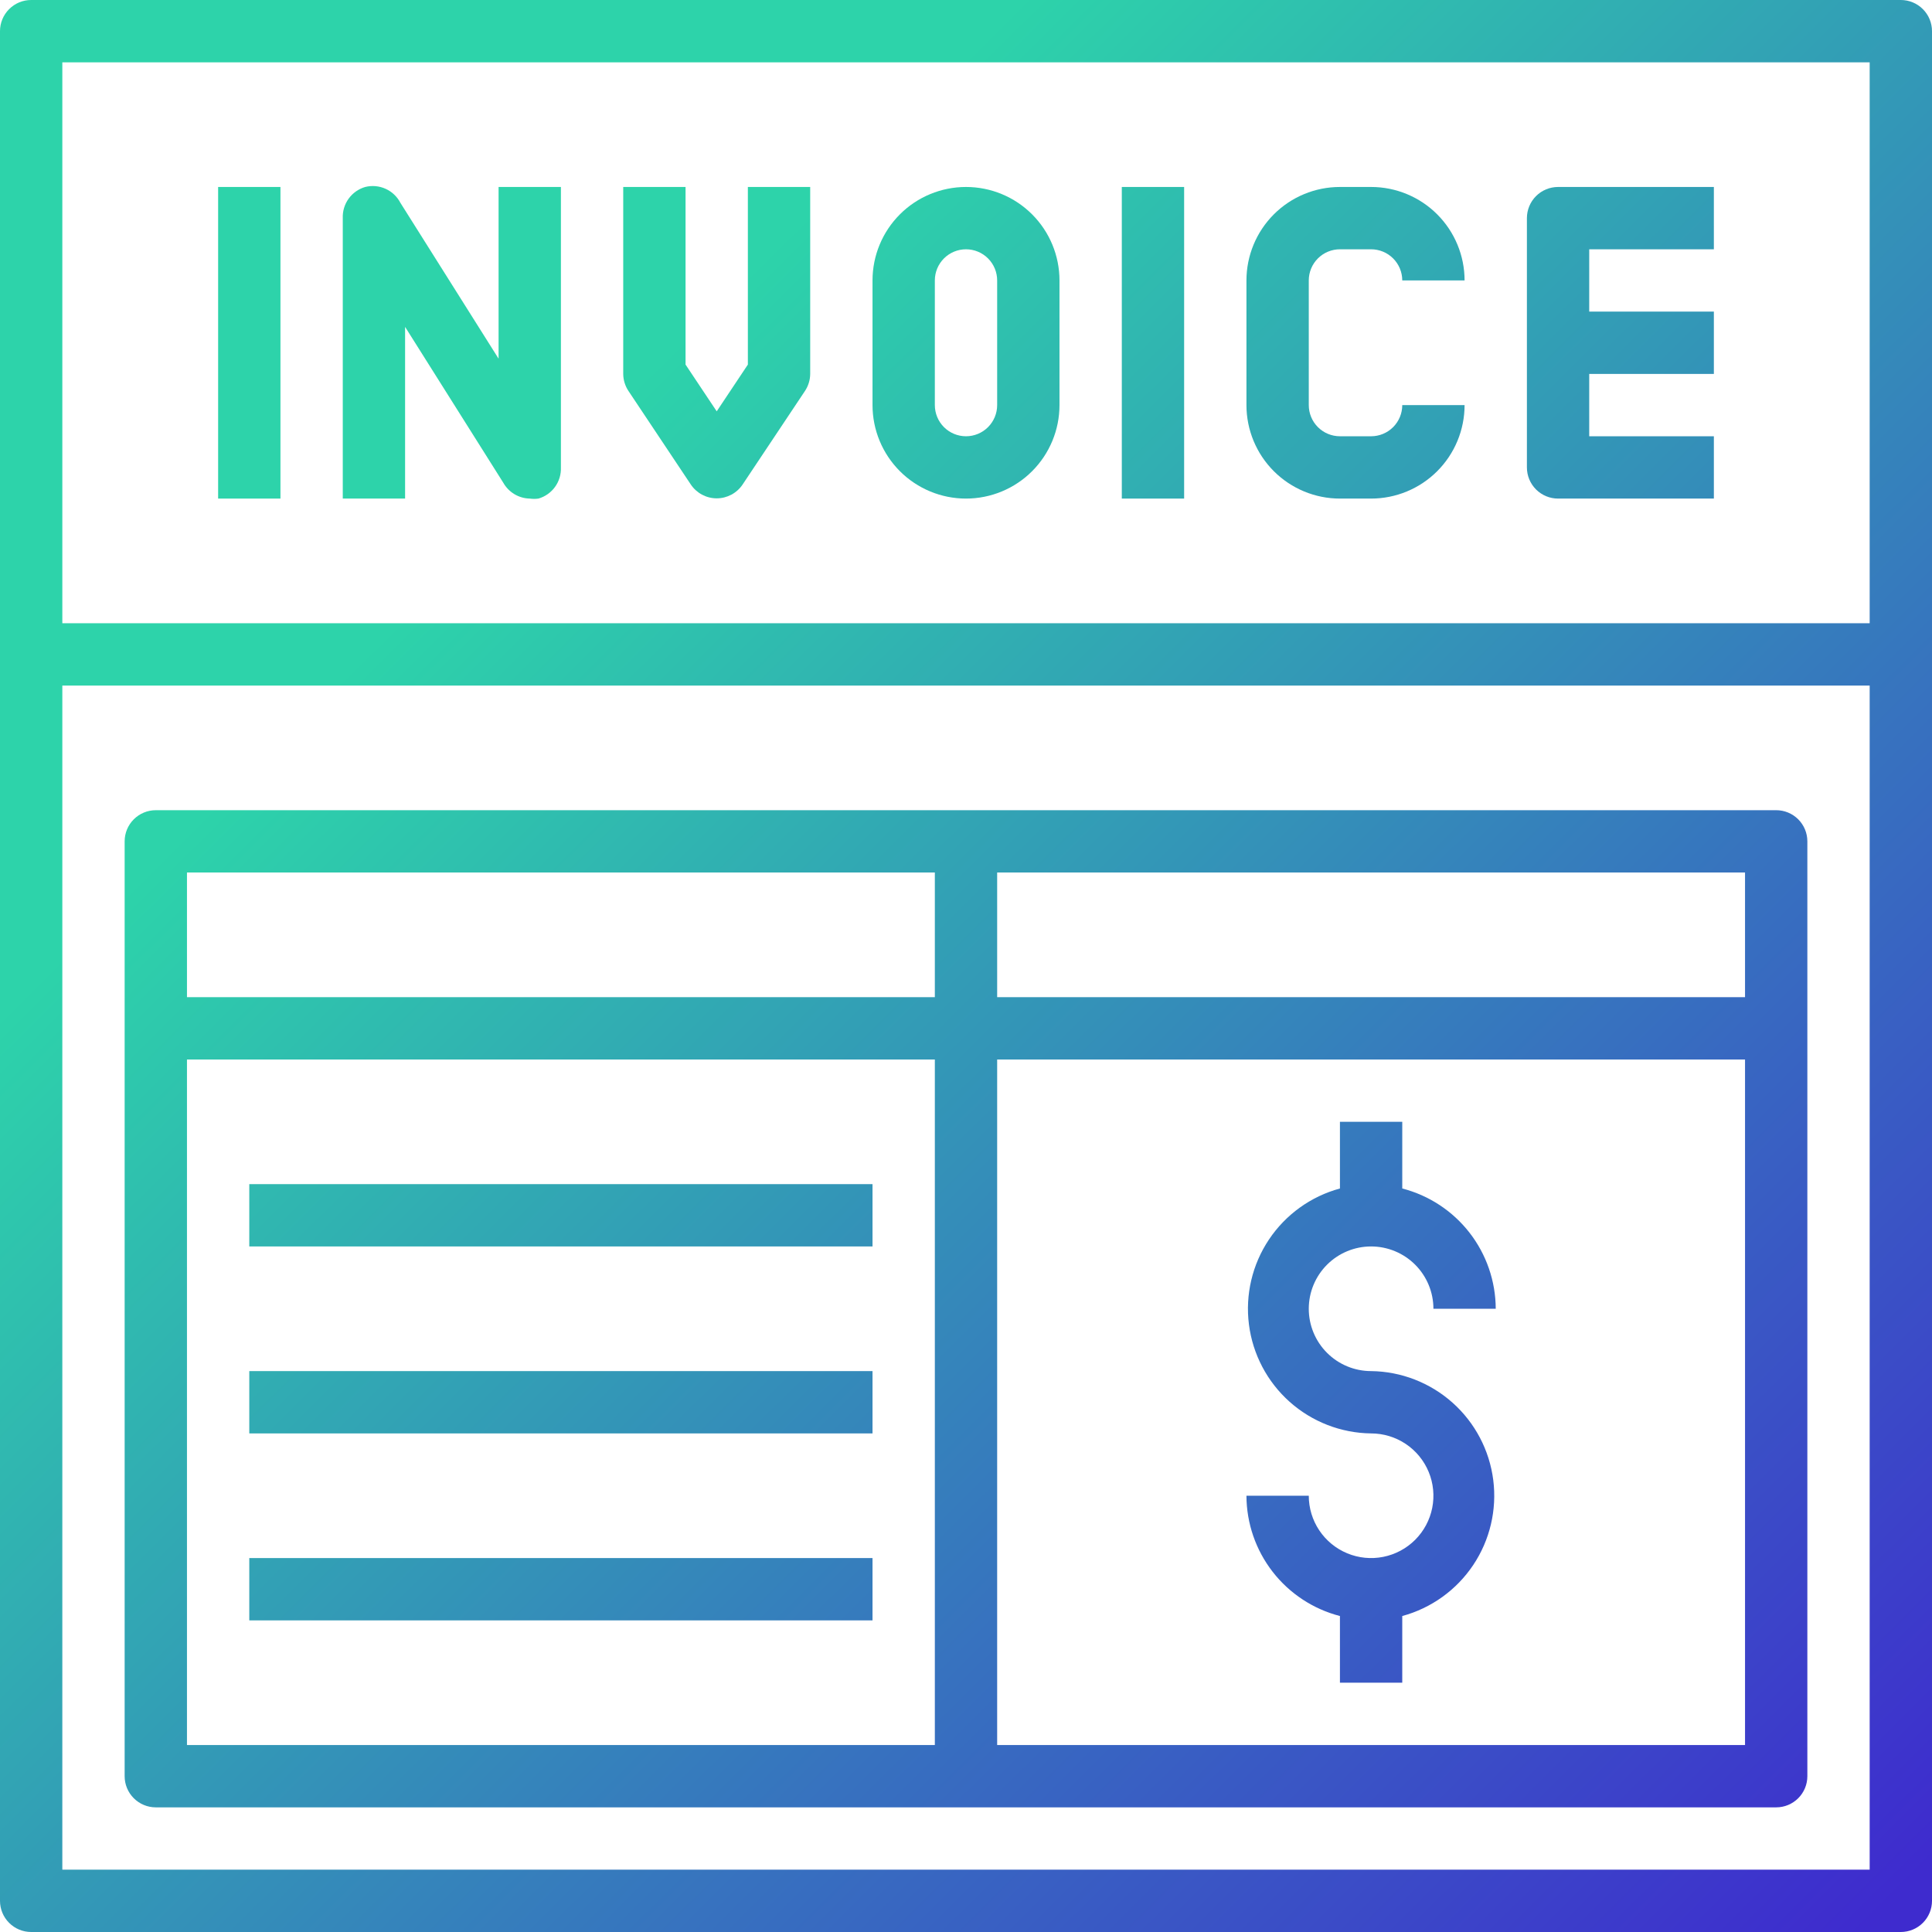 <svg width="219" height="219" viewBox="0 0 219 219" fill="none" xmlns="http://www.w3.org/2000/svg">
<path d="M215.468 0H3.532C2.595 0 1.697 0.372 1.035 1.035C0.372 1.697 0 2.595 0 3.532V215.468C0 216.405 0.372 217.303 1.035 217.965C1.697 218.628 2.595 219 3.532 219H215.468C216.405 219 217.303 218.628 217.965 217.965C218.628 217.303 219 216.405 219 215.468V3.532C219 2.595 218.628 1.697 217.965 1.035C217.303 0.372 216.405 0 215.468 0ZM211.935 7.065V70.645H7.065V7.065H211.935ZM7.065 211.935V77.71H211.935V211.935H7.065Z" fill="url(#paint0_linear)"/>
<path d="M24.726 21.194H31.79V56.516H24.726V21.194Z" fill="url(#paint1_linear)"/>
<path d="M127.161 21.194H134.226V56.516H127.161V21.194Z" fill="url(#paint2_linear)"/>
<path d="M45.919 37.053L57.046 54.715C57.347 55.25 57.782 55.698 58.308 56.014C58.835 56.33 59.434 56.503 60.048 56.516C60.376 56.562 60.709 56.562 61.037 56.516C61.795 56.296 62.457 55.828 62.918 55.188C63.379 54.548 63.612 53.772 63.581 52.984V21.194H56.516V40.656L45.389 22.995C45.024 22.29 44.431 21.728 43.707 21.401C42.982 21.074 42.169 21.001 41.398 21.194C40.641 21.414 39.979 21.881 39.518 22.521C39.057 23.162 38.824 23.938 38.855 24.726V56.516H45.919V37.053Z" fill="url(#paint3_linear)"/>
<path d="M78.31 54.927C78.633 55.407 79.07 55.801 79.581 56.074C80.092 56.346 80.663 56.489 81.242 56.489C81.821 56.489 82.392 56.346 82.903 56.074C83.414 55.801 83.851 55.407 84.174 54.927L91.238 44.33C91.624 43.755 91.833 43.08 91.839 42.387V21.194H84.774V41.327L81.242 46.626L77.71 41.327V21.194H70.645V42.387C70.651 43.08 70.859 43.755 71.246 44.33L78.31 54.927Z" fill="url(#paint4_linear)"/>
<path d="M109.5 56.516C112.31 56.516 115.006 55.4 116.993 53.412C118.98 51.425 120.097 48.73 120.097 45.919V31.79C120.097 28.98 118.98 26.285 116.993 24.297C115.006 22.31 112.31 21.194 109.5 21.194C106.69 21.194 103.994 22.31 102.007 24.297C100.02 26.285 98.903 28.98 98.903 31.79V45.919C98.903 48.73 100.02 51.425 102.007 53.412C103.994 55.4 106.69 56.516 109.5 56.516ZM105.968 31.79C105.968 30.854 106.34 29.955 107.002 29.293C107.665 28.63 108.563 28.258 109.5 28.258C110.437 28.258 111.335 28.63 111.998 29.293C112.66 29.955 113.032 30.854 113.032 31.79V45.919C113.032 46.856 112.66 47.755 111.998 48.417C111.335 49.08 110.437 49.452 109.5 49.452C108.563 49.452 107.665 49.08 107.002 48.417C106.34 47.755 105.968 46.856 105.968 45.919V31.79Z" fill="url(#paint5_linear)"/>
<path d="M151.887 56.516H155.419C158.23 56.516 160.925 55.4 162.912 53.412C164.9 51.425 166.016 48.73 166.016 45.919H158.952C158.952 46.856 158.579 47.755 157.917 48.417C157.255 49.08 156.356 49.452 155.419 49.452H151.887C150.95 49.452 150.052 49.08 149.389 48.417C148.727 47.755 148.355 46.856 148.355 45.919V31.79C148.355 30.854 148.727 29.955 149.389 29.293C150.052 28.63 150.95 28.258 151.887 28.258H155.419C156.356 28.258 157.255 28.63 157.917 29.293C158.579 29.955 158.952 30.854 158.952 31.79H166.016C166.016 28.98 164.9 26.285 162.912 24.297C160.925 22.31 158.23 21.194 155.419 21.194H151.887C149.077 21.194 146.381 22.31 144.394 24.297C142.407 26.285 141.29 28.98 141.29 31.79V45.919C141.29 48.73 142.407 51.425 144.394 53.412C146.381 55.4 149.077 56.516 151.887 56.516Z" fill="url(#paint6_linear)"/>
<path d="M176.613 56.516H194.274V49.452H180.145V42.387H194.274V35.323H180.145V28.258H194.274V21.194H176.613C175.676 21.194 174.778 21.566 174.115 22.228C173.453 22.891 173.081 23.789 173.081 24.726V52.984C173.081 53.921 173.453 54.819 174.115 55.482C174.778 56.144 175.676 56.516 176.613 56.516Z" fill="url(#paint7_linear)"/>
<path d="M201.339 91.839H17.661C16.724 91.839 15.826 92.211 15.164 92.873C14.501 93.536 14.129 94.434 14.129 95.371V201.339C14.129 202.276 14.501 203.174 15.164 203.836C15.826 204.499 16.724 204.871 17.661 204.871H201.339C202.276 204.871 203.174 204.499 203.836 203.836C204.499 203.174 204.871 202.276 204.871 201.339V95.371C204.871 94.434 204.499 93.536 203.836 92.873C203.174 92.211 202.276 91.839 201.339 91.839ZM197.806 113.032H113.032V98.903H197.806V113.032ZM105.968 98.903V113.032H21.194V98.903H105.968ZM21.194 120.097H105.968V197.806H21.194V120.097ZM113.032 197.806V120.097H197.806V197.806H113.032Z" fill="url(#paint8_linear)"/>
<path d="M155.419 141.29C157.293 141.29 159.09 142.035 160.415 143.359C161.74 144.684 162.484 146.481 162.484 148.355H169.548C169.538 145.23 168.493 142.197 166.575 139.73C164.658 137.263 161.977 135.501 158.952 134.72V127.161H151.887V134.72C148.597 135.613 145.741 137.666 143.845 140.5C141.949 143.334 141.142 146.757 141.573 150.139C142.003 153.521 143.642 156.633 146.186 158.902C148.731 161.171 152.01 162.443 155.419 162.484C156.817 162.484 158.182 162.898 159.344 163.674C160.506 164.451 161.411 165.554 161.946 166.845C162.481 168.136 162.621 169.556 162.348 170.927C162.076 172.297 161.403 173.556 160.415 174.544C159.427 175.532 158.168 176.205 156.798 176.477C155.427 176.75 154.007 176.61 152.716 176.075C151.425 175.54 150.322 174.635 149.545 173.473C148.769 172.311 148.355 170.946 148.355 169.548H141.29C141.3 172.673 142.346 175.706 144.263 178.173C146.181 180.64 148.862 182.402 151.887 183.183V190.742H158.952V183.183C162.242 182.29 165.098 180.237 166.994 177.403C168.889 174.57 169.696 171.146 169.266 167.764C168.836 164.382 167.197 161.27 164.652 159.001C162.108 156.732 158.828 155.46 155.419 155.419C153.546 155.419 151.749 154.675 150.424 153.35C149.099 152.025 148.355 150.228 148.355 148.355C148.355 146.481 149.099 144.684 150.424 143.359C151.749 142.035 153.546 141.29 155.419 141.29Z" fill="url(#paint9_linear)"/>
<path d="M28.258 134.226H98.903V141.29H28.258V134.226Z" fill="url(#paint10_linear)"/>
<path d="M28.258 155.419H98.903V162.484H28.258V155.419Z" fill="url(#paint11_linear)"/>
<path d="M28.258 176.613H98.903V183.677H28.258V176.613Z" fill="url(#paint12_linear)"/>
<defs>
<linearGradient id="paint0_linear" x1="54.088" y1="61.373" x2="210.832" y2="219" gradientUnits="userSpaceOnUse">
<stop stop-color="#2DD3AA"/>
<stop offset="1" stop-color="#3E2BCE"/>
</linearGradient>
<linearGradient id="paint1_linear" x1="54.088" y1="61.373" x2="210.832" y2="219" gradientUnits="userSpaceOnUse">
<stop stop-color="#2DD3AA"/>
<stop offset="1" stop-color="#3E2BCE"/>
</linearGradient>
<linearGradient id="paint2_linear" x1="54.088" y1="61.373" x2="210.832" y2="219" gradientUnits="userSpaceOnUse">
<stop stop-color="#2DD3AA"/>
<stop offset="1" stop-color="#3E2BCE"/>
</linearGradient>
<linearGradient id="paint3_linear" x1="54.088" y1="61.373" x2="210.832" y2="219" gradientUnits="userSpaceOnUse">
<stop stop-color="#2DD3AA"/>
<stop offset="1" stop-color="#3E2BCE"/>
</linearGradient>
<linearGradient id="paint4_linear" x1="54.088" y1="61.373" x2="210.832" y2="219" gradientUnits="userSpaceOnUse">
<stop stop-color="#2DD3AA"/>
<stop offset="1" stop-color="#3E2BCE"/>
</linearGradient>
<linearGradient id="paint5_linear" x1="54.088" y1="61.373" x2="210.832" y2="219" gradientUnits="userSpaceOnUse">
<stop stop-color="#2DD3AA"/>
<stop offset="1" stop-color="#3E2BCE"/>
</linearGradient>
<linearGradient id="paint6_linear" x1="54.088" y1="61.373" x2="210.832" y2="219" gradientUnits="userSpaceOnUse">
<stop stop-color="#2DD3AA"/>
<stop offset="1" stop-color="#3E2BCE"/>
</linearGradient>
<linearGradient id="paint7_linear" x1="54.088" y1="61.373" x2="210.832" y2="219" gradientUnits="userSpaceOnUse">
<stop stop-color="#2DD3AA"/>
<stop offset="1" stop-color="#3E2BCE"/>
</linearGradient>
<linearGradient id="paint8_linear" x1="54.088" y1="61.373" x2="210.832" y2="219" gradientUnits="userSpaceOnUse">
<stop stop-color="#2DD3AA"/>
<stop offset="1" stop-color="#3E2BCE"/>
</linearGradient>
<linearGradient id="paint9_linear" x1="54.088" y1="61.373" x2="210.832" y2="219" gradientUnits="userSpaceOnUse">
<stop stop-color="#2DD3AA"/>
<stop offset="1" stop-color="#3E2BCE"/>
</linearGradient>
<linearGradient id="paint10_linear" x1="54.088" y1="61.373" x2="210.832" y2="219" gradientUnits="userSpaceOnUse">
<stop stop-color="#2DD3AA"/>
<stop offset="1" stop-color="#3E2BCE"/>
</linearGradient>
<linearGradient id="paint11_linear" x1="54.088" y1="61.373" x2="210.832" y2="219" gradientUnits="userSpaceOnUse">
<stop stop-color="#2DD3AA"/>
<stop offset="1" stop-color="#3E2BCE"/>
</linearGradient>
<linearGradient id="paint12_linear" x1="54.088" y1="61.373" x2="210.832" y2="219" gradientUnits="userSpaceOnUse">
<stop stop-color="#2DD3AA"/>
<stop offset="1" stop-color="#3E2BCE"/>
</linearGradient>
</defs>
</svg>
